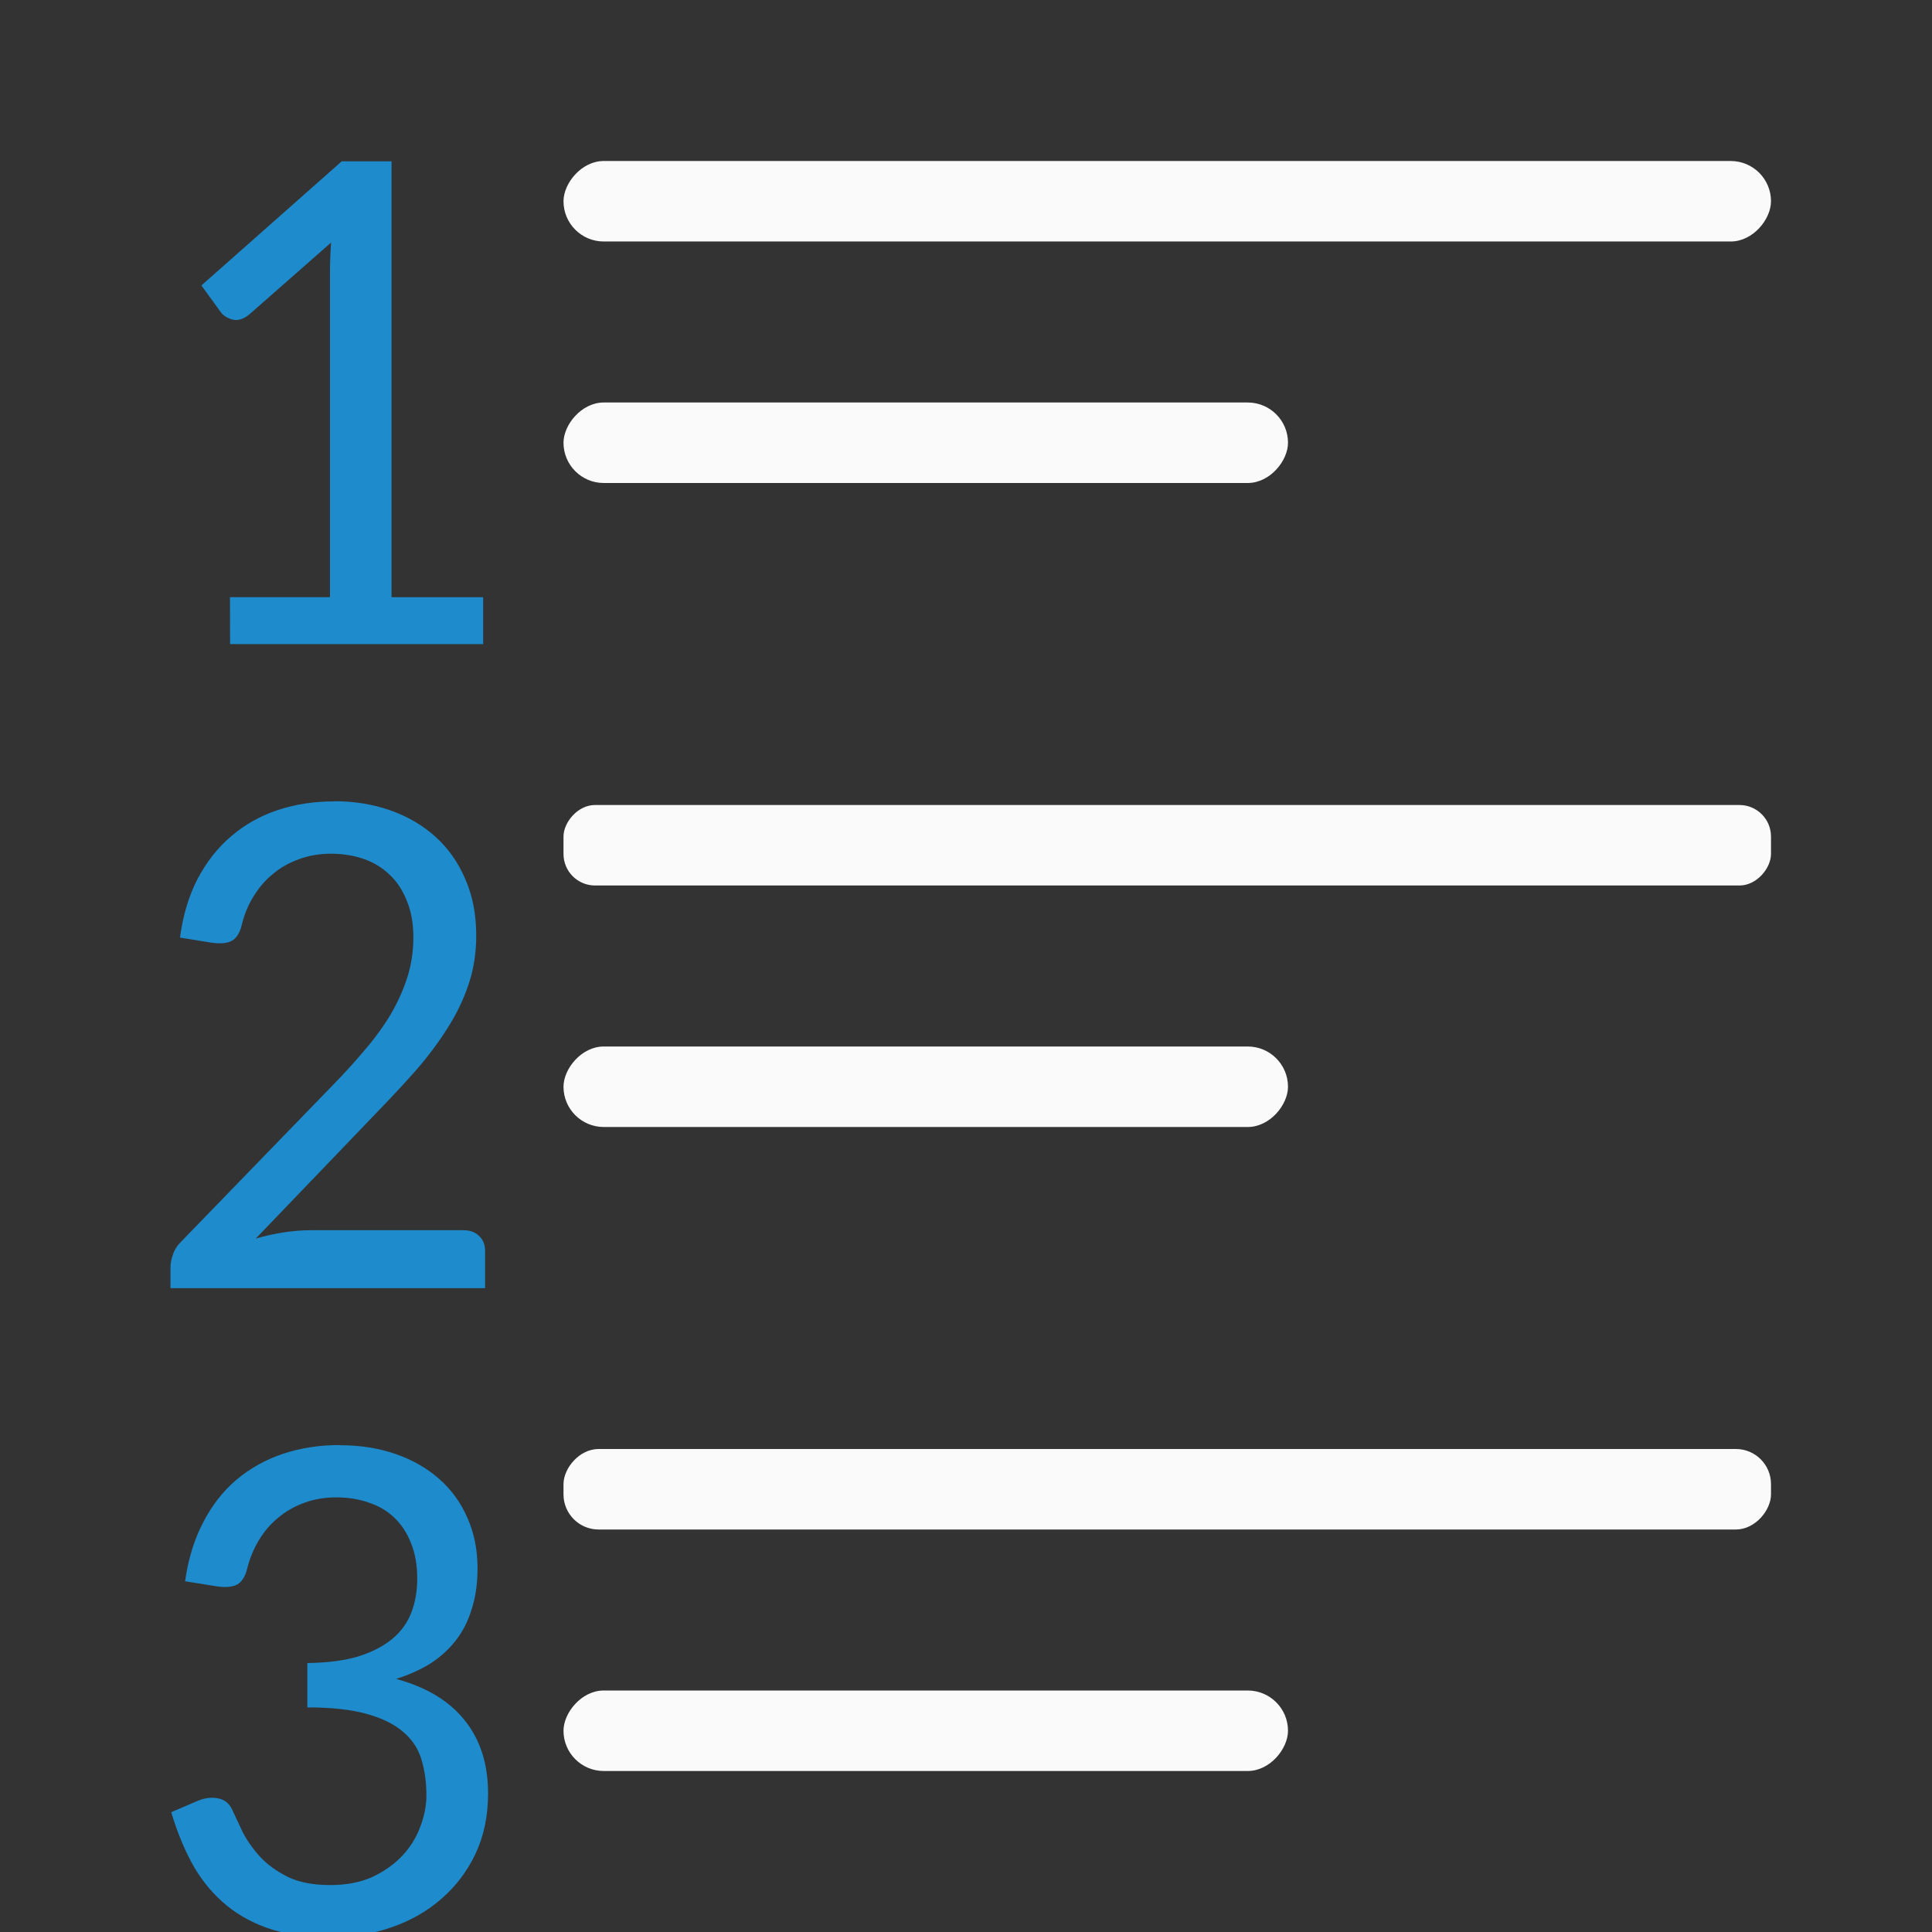 <svg xmlns="http://www.w3.org/2000/svg" viewBox="0 0 24 24"><rect x="0" y="0" width="24" height="24" fill="#333333" stroke="none"/><g fill="#fafafa" transform="scale(-1 1)"><rect width="15" height="1" x="-22" y="2" ry=".5"/><rect width="15" height="1" x="-22" y="10" ry=".392"/><rect width="15" height="1" x="-22" y="18" ry=".436"/><rect width="9" height="1" x="-16" y="21" ry=".5"/><rect width="9" height="1" x="-16" y="13" ry=".5"/><rect width="9" height="1" x="-16" y="5" ry=".5"/></g><g fill="#1e8bcd"><path d="m2.857 7.418h1.242v-4.036q0-.177.014-.369l-1.015.892q-.109.091-.214.064-.1-.032-.141-.091l-.241-.332 1.743-1.542h.619v5.415h1.138v.582h-3.144z"/><path d="m4.149 9.953q.378 0 .701.114.323.114.56.328.237.214.369.523.137.309.137.705 0 .332-.1.619-.096.282-.264.541-.164.259-.382.51-.218.246-.46.496l-1.533 1.597q.173-.05.346-.077.177-.027.337-.027h1.897q.123 0 .196.073.073.068.073.187v.46h-3.908v-.259q0-.077.032-.164.032-.091.109-.164l1.852-1.911q.237-.241.423-.464.191-.223.323-.446.132-.228.205-.46.073-.232.073-.491 0-.259-.082-.455-.077-.196-.214-.323-.137-.132-.323-.196-.187-.064-.405-.064-.214 0-.396.068-.182.064-.323.182-.141.114-.241.278-.1.159-.146.35-.036.155-.127.205-.086.045-.246.023l-.396-.064q.055-.414.218-.728.168-.319.419-.532.25-.214.573-.323.328-.109.705-.109z"/><path d="m4.222 17.953q.378 0 .692.109.314.109.541.309.228.2.35.482.127.282.127.628 0 .287-.073.51-.068.223-.2.391-.132.168-.319.287-.187.114-.419.187.569.155.855.519.287.359.287.905 0 .414-.155.746-.155.328-.423.56-.264.232-.619.355-.355.123-.755.123-.464 0-.792-.114-.328-.118-.56-.328-.232-.209-.382-.491-.15-.282-.25-.619l.328-.141q.132-.055.25-.032.123.023.177.137.055.118.132.282.082.159.218.309.137.146.346.25.209.1.523.1.3 0 .523-.1.223-.105.373-.264.15-.159.223-.359.077-.2.077-.391 0-.237-.059-.437-.059-.205-.223-.346-.164-.146-.455-.228-.287-.082-.742-.082v-.551q.373-.005.632-.082.259-.082.423-.218.164-.137.237-.328.073-.191.073-.419 0-.255-.077-.441-.073-.191-.209-.319-.132-.127-.319-.187-.182-.064-.4-.064-.218 0-.4.068-.177.064-.319.182-.141.114-.241.278-.096.159-.146.35-.036.155-.127.205-.086.045-.246.023l-.4-.064q.059-.414.223-.728.164-.319.414-.532.255-.214.578-.323.328-.109.705-.109z"/></g></svg>